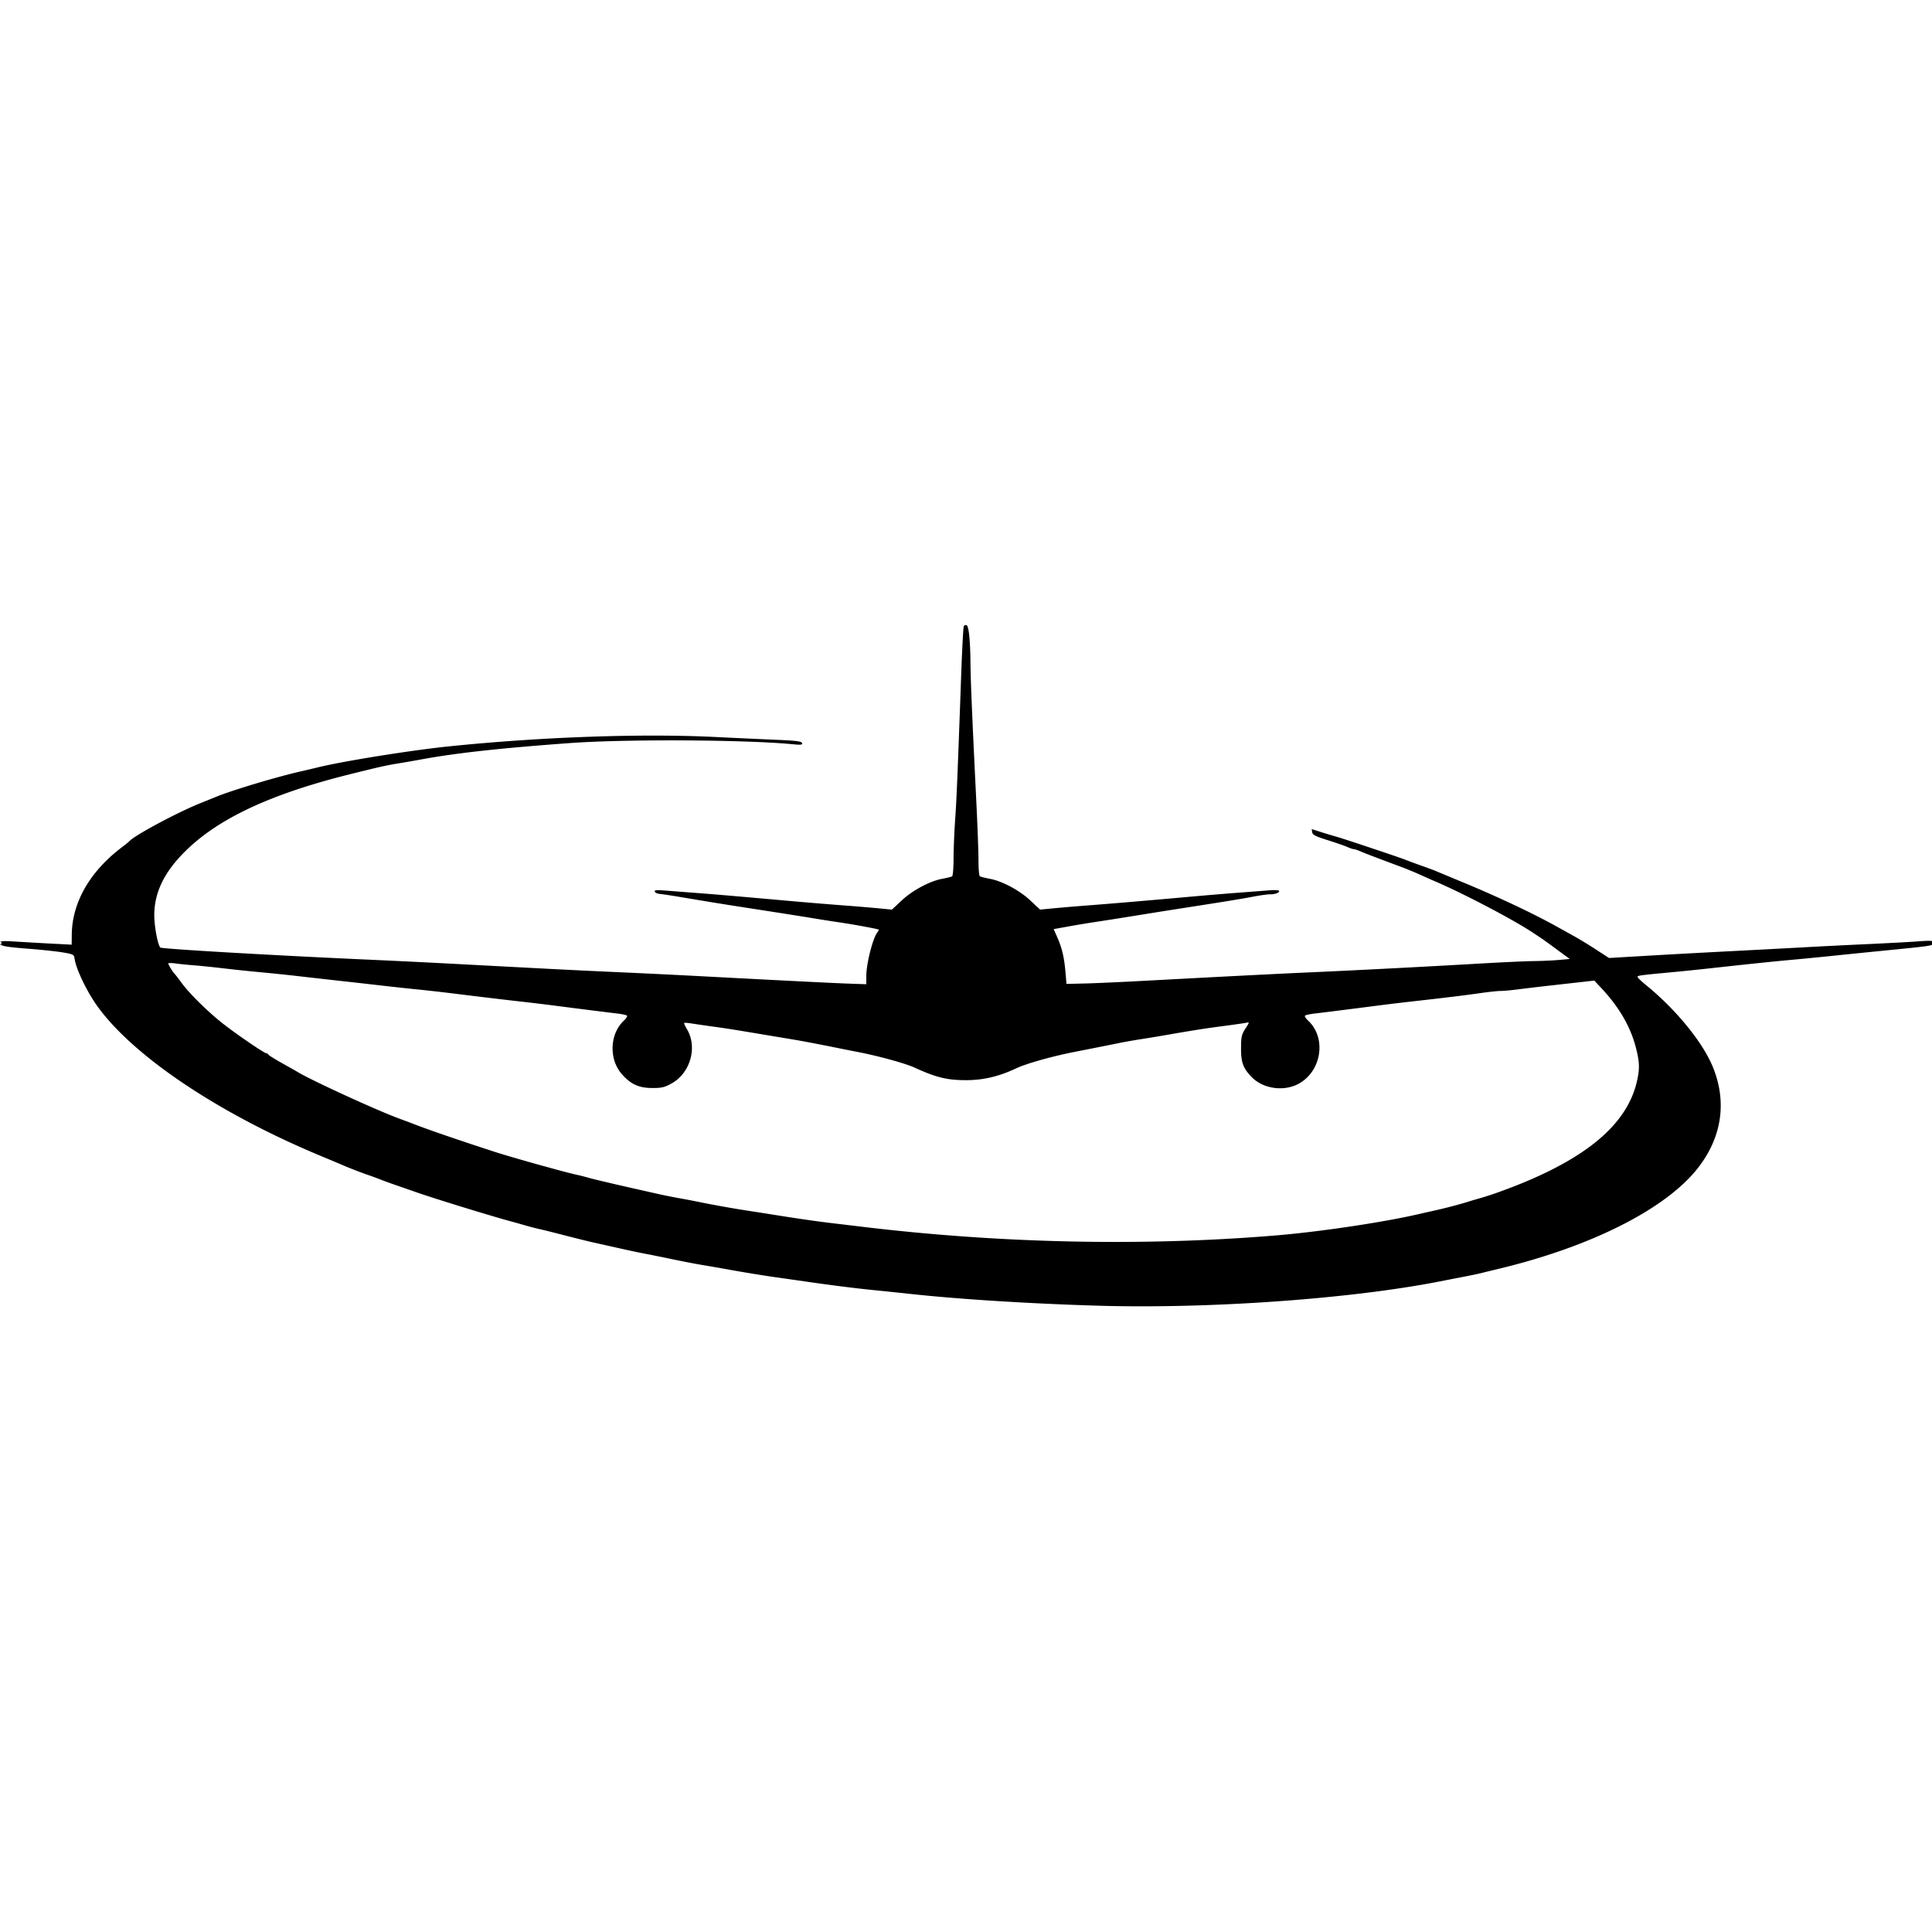 <svg xmlns="http://www.w3.org/2000/svg" width="1240" height="1240"><path d="M618.599 401.839c-.321.52-1.046 13.706-1.611 29.303-2.531 69.902-3.002 81.209-3.95 94.858-.555 7.975-1.015 19.311-1.023 25.191-.008 5.88-.43 10.948-.938 11.261-.507.314-3.32 1.015-6.25 1.558-8.084 1.499-19.117 7.394-26.152 13.976l-6.233 5.83-8.471-.826c-4.659-.455-15.221-1.334-23.471-1.954-8.25-.62-22.2-1.768-31-2.552-39.048-3.477-50.871-4.491-64-5.484a7529.43 7529.43 0 01-19.831-1.523c-4.359-.346-5.728-.15-5.423.78.225.684 1.724 1.359 3.331 1.502 1.608.142 6.973.941 11.923 1.775 19.141 3.226 27.554 4.593 43 6.987 24.15 3.742 35.133 5.474 44.5 7.018 4.675.77 11.875 1.894 16 2.496 8.793 1.285 24.327 4.16 24.893 4.607.215.17-.087.887-.672 1.592-2.967 3.575-7.221 20.284-7.221 28.363v5.099l-10.25-.349c-10.106-.343-42.932-1.986-96.75-4.841-15.125-.802-38.3-1.93-51.5-2.506-13.2-.576-36.375-1.702-51.5-2.502l-56-2.961c-15.675-.829-39.075-1.975-52-2.548-60.925-2.699-134.293-6.953-135.101-7.834-1.671-1.819-3.897-13.715-3.878-20.721.038-14.401 6.107-27.182 19.167-40.368 21.191-21.395 55.03-37.348 106.312-50.119 19.057-4.746 23.553-5.754 31-6.952 3.85-.62 10.375-1.751 14.5-2.514 22.52-4.168 50.958-7.301 96-10.578 35.668-2.594 112.719-2.176 142.884.776 5.22.511 6.299.369 5.919-.777-.357-1.08-3.889-1.546-15.383-2.03-8.206-.345-26.62-1.192-40.92-1.882-47.442-2.289-112.004.019-171 6.113-23.985 2.478-67.433 9.453-83.5 13.406-3.025.744-7.75 1.861-10.5 2.481-15.853 3.579-44.711 12.237-55 16.501-1.65.684-6.15 2.505-10 4.046-14.63 5.858-42.607 20.862-45.5 24.403-.275.336-2.525 2.149-5 4.028-20.393 15.484-31.729 35.34-31.936 55.936L46 606.309l-12.25-.635c-6.738-.349-17.087-.937-23-1.306-9.266-.579-10.75-.461-10.75.855 0 1.952 2.928 2.518 19.875 3.841 7.494.585 16.775 1.597 20.625 2.25 6.336 1.073 7.03 1.423 7.314 3.686.864 6.867 8.179 22.005 15.315 31.69 23.607 32.04 77.879 68.228 142.871 95.266 6.875 2.86 13.4 5.602 14.5 6.094 2.934 1.313 12.609 5.05 15.5 5.989 1.375.446 4.975 1.768 8 2.937 3.025 1.17 7.525 2.813 10 3.651 2.475.839 8.1 2.795 12.5 4.348 11.953 4.217 50.649 16.111 63 19.364 1.1.289 4.475 1.244 7.5 2.121 3.025.877 7.3 1.984 9.5 2.46s9.4 2.272 16 3.99c6.6 1.718 14.925 3.775 18.5 4.572 3.575.796 9.65 2.156 13.5 3.021 10.211 2.296 15.375 3.391 21 4.451 2.75.518 10.175 2.027 16.5 3.352 6.325 1.326 14.875 2.965 19 3.642s10.875 1.847 15 2.6c10.913 1.992 24.349 4.181 33.5 5.459 4.4.615 12.275 1.739 17.5 2.498 16.106 2.339 32.002 4.346 43.5 5.491 6.05.602 16.85 1.728 24 2.502 31.28 3.385 75.532 6.168 119.335 7.505 71.453 2.181 162.711-4.262 220.165-15.544 4.125-.81 11.1-2.166 15.5-3.014 4.4-.847 9.575-1.939 11.5-2.425 1.925-.487 6.65-1.637 10.5-2.557 59.235-14.147 107.074-38.193 127.814-64.245 15.849-19.908 19.325-42.99 9.898-65.718-6.586-15.877-23.73-36.797-42.962-52.421-2.888-2.346-5.25-4.641-5.25-5.1 0-.85 1.701-1.08 22-2.973 6.325-.59 17.35-1.72 24.5-2.51 24.735-2.733 41.05-4.429 53-5.508 6.6-.596 18.075-1.716 25.5-2.489 7.425-.773 20.7-2.119 29.5-2.991 36.733-3.639 35.5-3.436 35.5-5.841 0-.921-2.364-1.038-9.75-.484-5.362.403-19.875 1.194-32.25 1.758-12.375.564-30.6 1.477-40.5 2.028-9.9.552-31.5 1.696-48 2.543-16.5.847-40.756 2.174-53.903 2.949l-23.903 1.408-8.097-5.271c-4.453-2.899-10.797-6.773-14.097-8.609-3.3-1.836-8.7-4.833-12-6.662-14.877-8.241-37.368-18.838-59-27.797-8.8-3.645-16.9-7.019-18-7.498-1.1-.48-5.375-2.065-9.5-3.523-4.125-1.458-8.625-3.12-10-3.694-3.251-1.355-40.593-13.834-44.5-14.87-1.65-.438-5.839-1.696-9.31-2.797l-6.31-2.001.31 2.038c.247 1.625 2.234 2.641 9.81 5.012 5.225 1.636 10.918 3.611 12.651 4.389 1.733.778 3.63 1.414 4.216 1.414.586 0 2.543.647 4.349 1.437 2.985 1.306 9.068 3.63 26.317 10.053 3.318 1.235 8.718 3.467 12 4.959 3.282 1.492 6.867 3.09 7.967 3.551 17.973 7.537 51.177 24.874 64.253 33.55l5.6 3.718c1.019.678 5.519 3.932 10 7.232l8.147 6-7 .626c-3.85.344-11.05.668-16 .721-4.95.052-20.7.776-35 1.608-33.28 1.936-77.687 4.237-107 5.545-23.45 1.046-59.672 2.893-108 5.507-14.85.803-32.175 1.58-38.5 1.727l-11.5.266-.649-7.5c-.826-9.536-2.23-15.539-5.216-22.29l-2.373-5.368 9.119-1.651c5.015-.909 12.044-2.089 15.619-2.623 7.386-1.103 22.249-3.454 35.5-5.615 4.95-.807 16.2-2.586 25-3.952 25.473-3.957 35.487-5.596 43.357-7.097 4.046-.772 8.622-1.404 10.168-1.404 3.445 0 5.975-.904 5.975-2.135 0-.516-2.749-.702-6.25-.425-3.437.273-12.55.972-20.25 1.553-7.7.58-21.2 1.704-30 2.497-26.23 2.363-50.093 4.394-65.5 5.574-7.975.611-18.312 1.481-22.971 1.932l-8.471.82-6.233-5.83c-7.035-6.582-18.068-12.477-26.152-13.976-2.93-.543-5.743-1.244-6.25-1.558-.508-.313-.911-4.706-.896-9.761.014-5.055-.65-22.916-1.477-39.691-2.574-52.208-3.58-76.094-3.684-87.5-.132-14.509-1.095-23.754-2.524-24.224-.637-.21-1.422.044-1.743.563M.079 605.583c.048 1.165.285 1.402.604.605.289-.722.253-1.585-.079-1.917-.332-.332-.568.258-.525 1.312M108 618.399c0 .741 3.107 5.808 4.047 6.601.326.275 2.41 2.975 4.631 6 4.89 6.659 16.314 17.951 25.822 25.523 8.21 6.539 27.085 19.477 28.414 19.477.505 0 1.069.358 1.253.796.183.437 4.158 2.932 8.833 5.545 4.675 2.612 9.175 5.162 10 5.667 8.709 5.333 51.183 24.801 65.5 30.022a749.966 749.966 0 0110.5 3.944c9.217 3.553 29.011 10.329 51 17.458 10.581 3.431 44.856 13.005 52 14.526 1.925.41 5.3 1.26 7.5 1.889 4.482 1.283 22.073 5.376 46 10.704 3.3.735 8.925 1.854 12.5 2.486 3.575.632 9.425 1.751 13 2.488 8.579 1.767 21.817 4.133 30.5 5.451 3.85.585 11.05 1.714 16 2.51 15.132 2.434 28.583 4.386 37.5 5.443 4.675.555 14.125 1.684 21 2.509 88.377 10.612 179.824 12.523 264.5 5.527 28.055-2.318 68.469-8.323 91.5-13.596 3.575-.819 8.525-1.938 11-2.488 6.63-1.473 15.944-3.905 20.5-5.352 2.2-.698 6.025-1.838 8.5-2.533 2.475-.695 6.75-2.055 9.5-3.023 54.555-19.198 83.79-42.046 90.892-71.037 2.111-8.617 2.029-12.921-.43-22.498-3.452-13.445-10.744-26.04-22.087-38.148l-4.625-4.937-6.875.777c-3.781.428-13.175 1.484-20.875 2.347-7.7.864-17.375 2.013-21.5 2.553-4.125.541-9.014.98-10.864.977-1.85-.004-7.925.652-13.5 1.457-9.433 1.363-22.475 2.948-45.636 5.546-5.225.586-14.45 1.707-20.5 2.491-14.524 1.883-33.71 4.299-40.249 5.069-2.887.339-5.46.96-5.719 1.378-.259.419.685 1.839 2.096 3.157 11.87 11.078 8.641 32.398-6.128 40.471-9.31 5.089-22.503 3.33-29.809-3.976-5.722-5.722-7.193-9.54-7.165-18.6.024-7.548.335-8.979 2.779-12.776 2.74-4.255 2.742-4.274.474-3.783-1.253.272-7.679 1.196-14.279 2.054-11.455 1.489-20.303 2.88-38 5.973-4.4.769-11.375 1.915-15.5 2.547-4.125.632-10.425 1.748-14 2.479-5.83 1.194-13.23 2.666-28.5 5.672-14.399 2.834-30.82 7.465-37.268 10.51-11.064 5.225-21.149 7.603-32.232 7.601-12.114-.003-19.213-1.737-33-8.064-6.079-2.79-23.781-7.623-37.5-10.239-3.3-.629-8.925-1.741-12.5-2.471-10.695-2.185-22.125-4.356-28.5-5.416-3.3-.548-10.163-1.692-15.25-2.542-5.087-.85-13.187-2.201-18-3.002a696.811 696.811 0 00-17.25-2.611c-4.675-.635-10.75-1.514-13.5-1.954-2.75-.441-5.168-.635-5.374-.432-.206.203.612 2.04 1.817 4.083 6.818 11.555 2.169 27.986-9.817 34.696-4.593 2.571-6.411 3.005-12.5 2.985-8.627-.028-13.754-2.377-19.543-8.952-8.373-9.513-7.76-25.808 1.289-34.253 1.411-1.318 2.355-2.738 2.096-3.157-.259-.418-2.832-1.039-5.719-1.378-6.539-.77-25.725-3.186-40.249-5.069-6.05-.784-15.275-1.902-20.5-2.485-10.565-1.178-28.555-3.325-46-5.49a1153.08 1153.08 0 00-22.5-2.527c-6.05-.605-16.4-1.728-23-2.496-6.6-.767-18.525-2.114-26.5-2.993-7.975-.879-19.9-2.223-26.5-2.987-6.6-.765-17.4-1.887-24-2.494-6.6-.606-17.4-1.737-24-2.512-6.6-.774-15.15-1.651-19-1.947-3.85-.296-9.138-.832-11.75-1.19-2.612-.359-4.75-.35-4.75.019" fill="undefined" fill-rule="evenodd"/></svg>